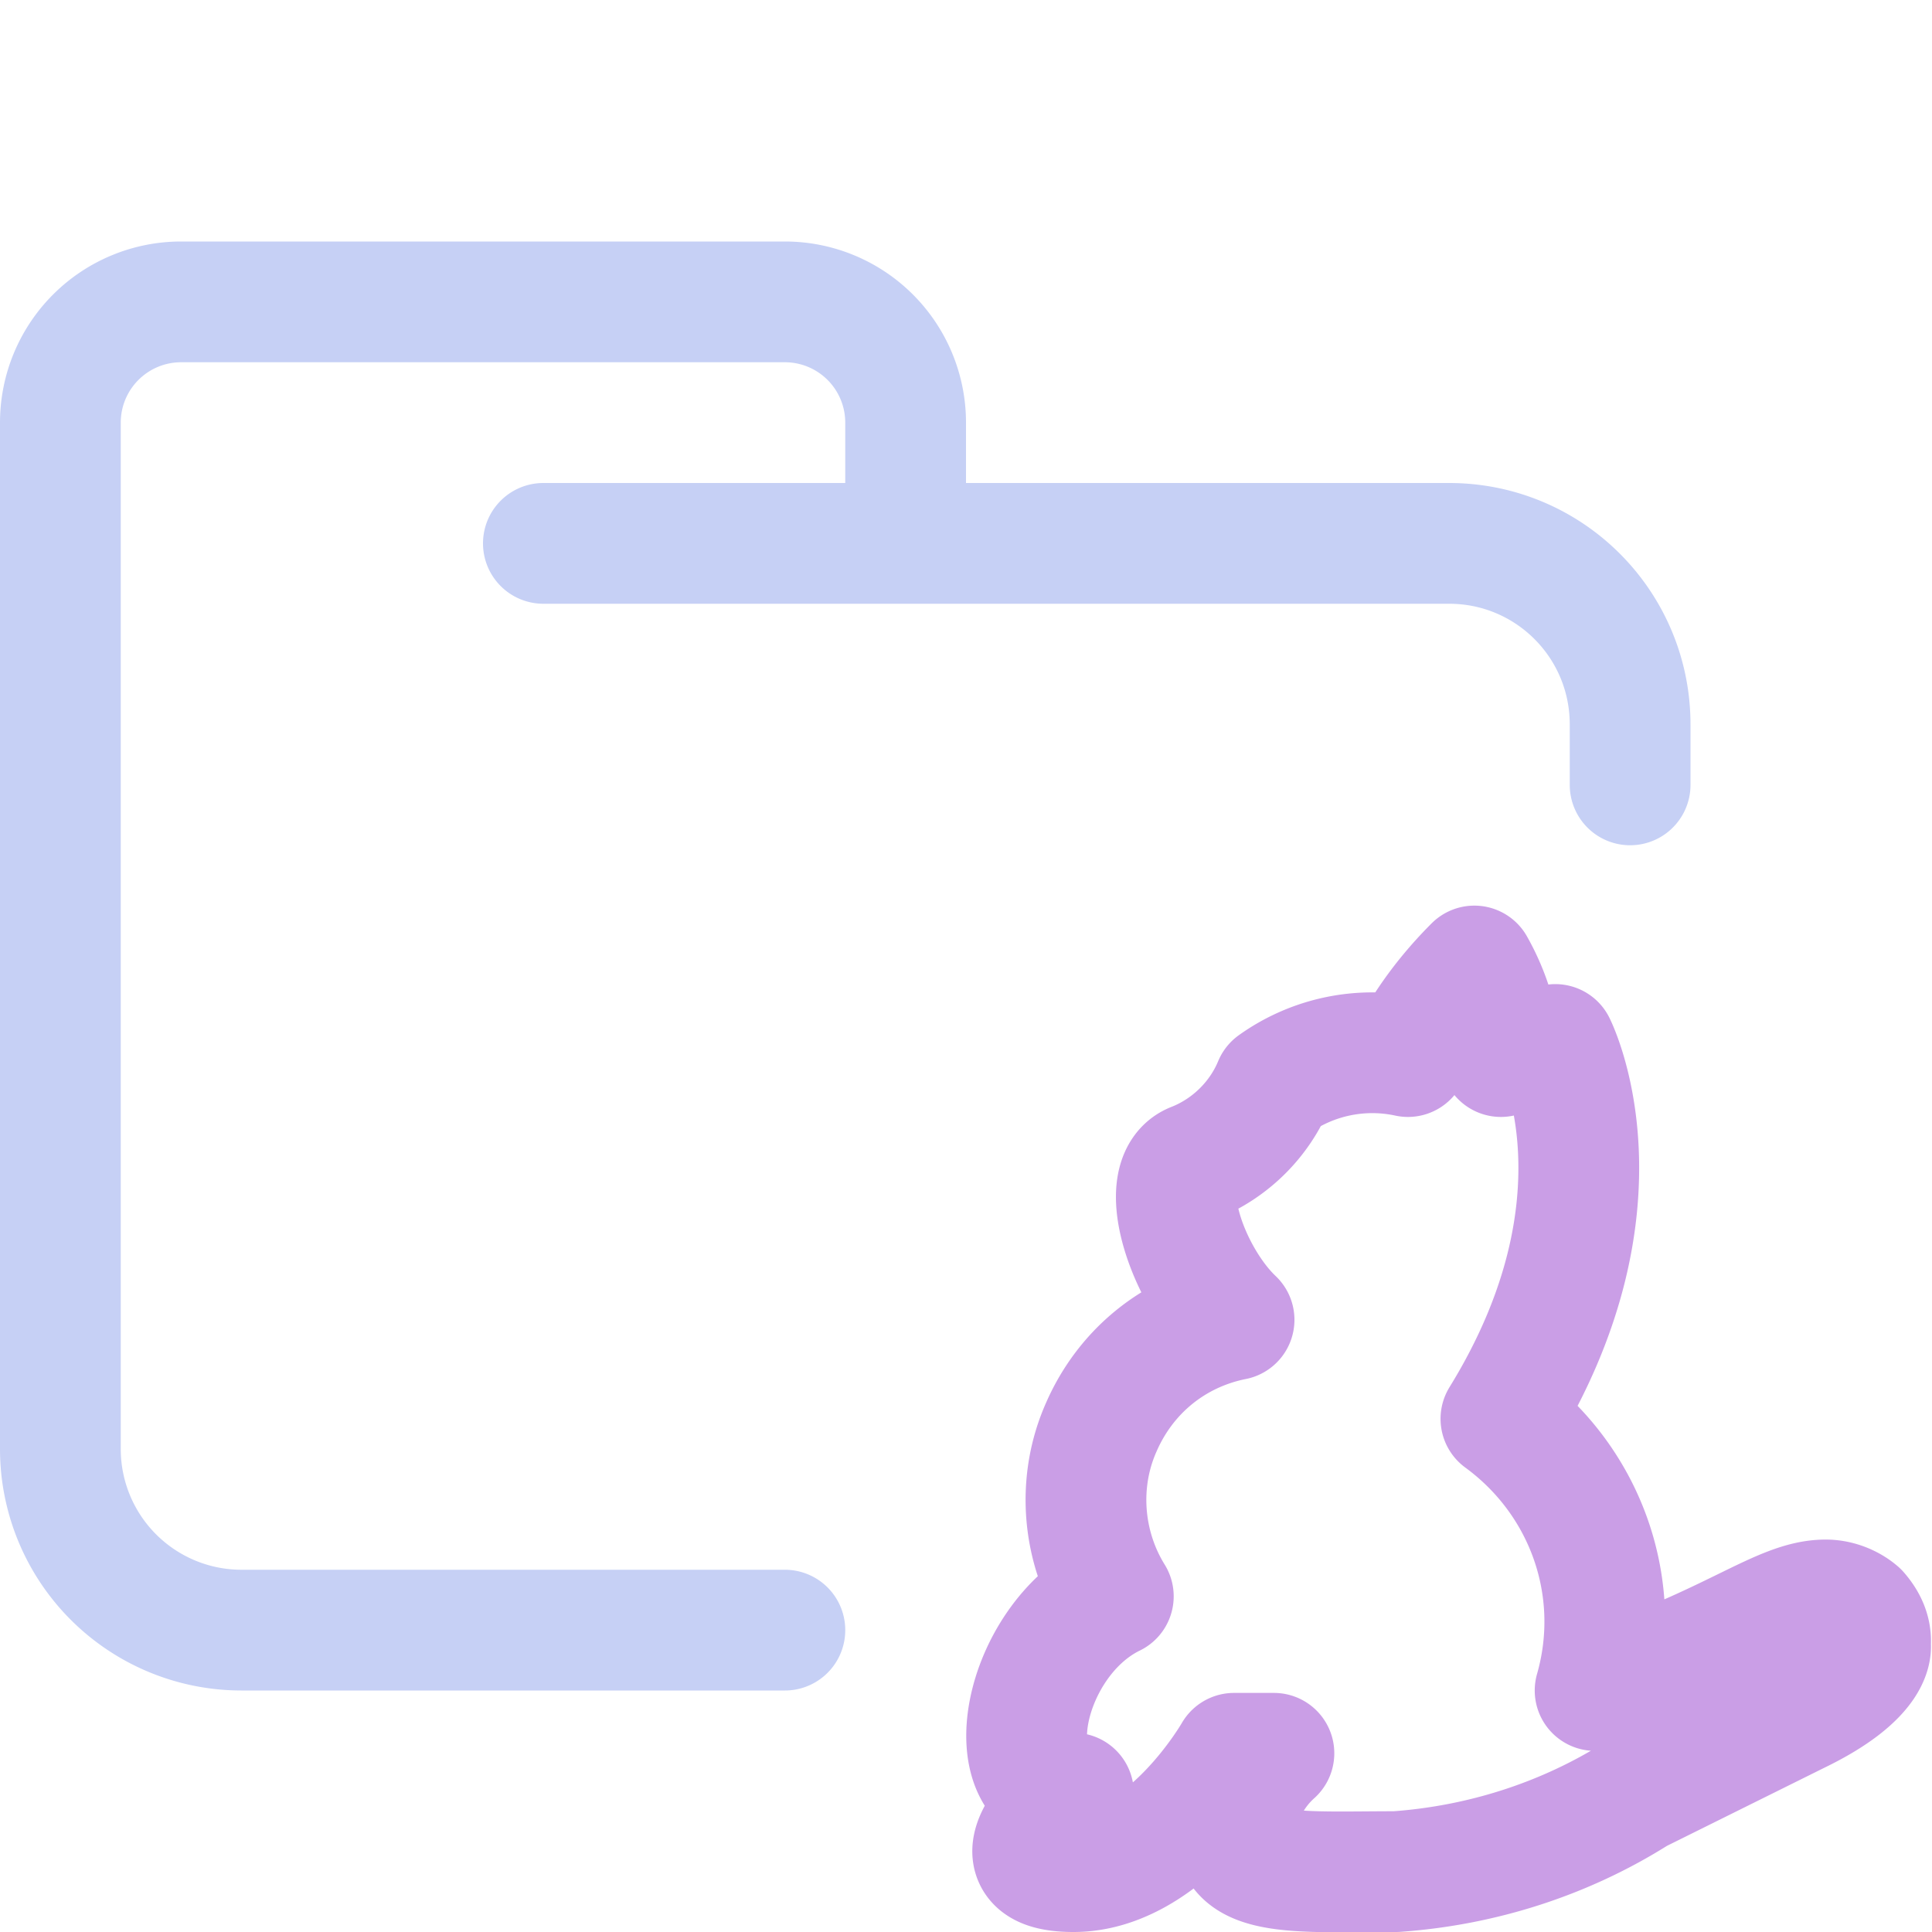 <svg xmlns="http://www.w3.org/2000/svg" width="16" height="16"><g fill="none" fill-rule="evenodd" stroke-linecap="round" stroke-linejoin="round"><path stroke="#c6d0f5" d="M4.5 4.5H12c.83 0 1.5.67 1.5 1.5v.5m-7 7H2A1.5 1.5 0 0 1 .5 12V3.5a1 1 0 0 1 1-1h5a1 1 0 0 1 1 1v1"/><path stroke="#ca9ee6" d="M11.66 8.75c.14-.28.33-.53.55-.75.13.23.21.49.22.75l.45-.1s.66 1.3-.45 3.1c.71.52 1.02 1.41.78 2.25 1.15-.38 1.53-.75 1.91-.75.1 0 .2.04.27.1.07.08.11.17.1.27 0 0 .06.25-.6.57l-1.33.66c-.6.38-1.29.6-2 .65-.77 0-1.33.05-1.33-.33a.97.97 0 0 1 .32-.65h-.33s-.56.98-1.33.98c-.76 0 0-.65 0-.65-.66 0-.43-1.26.33-1.63-.26-.42-.3-.95-.1-1.4.2-.46.6-.79 1.1-.89-.39-.37-.66-1.18-.33-1.3.3-.12.54-.36.66-.65a1.4 1.4 0 0 1 1.11-.23h0Z"/></g></svg>